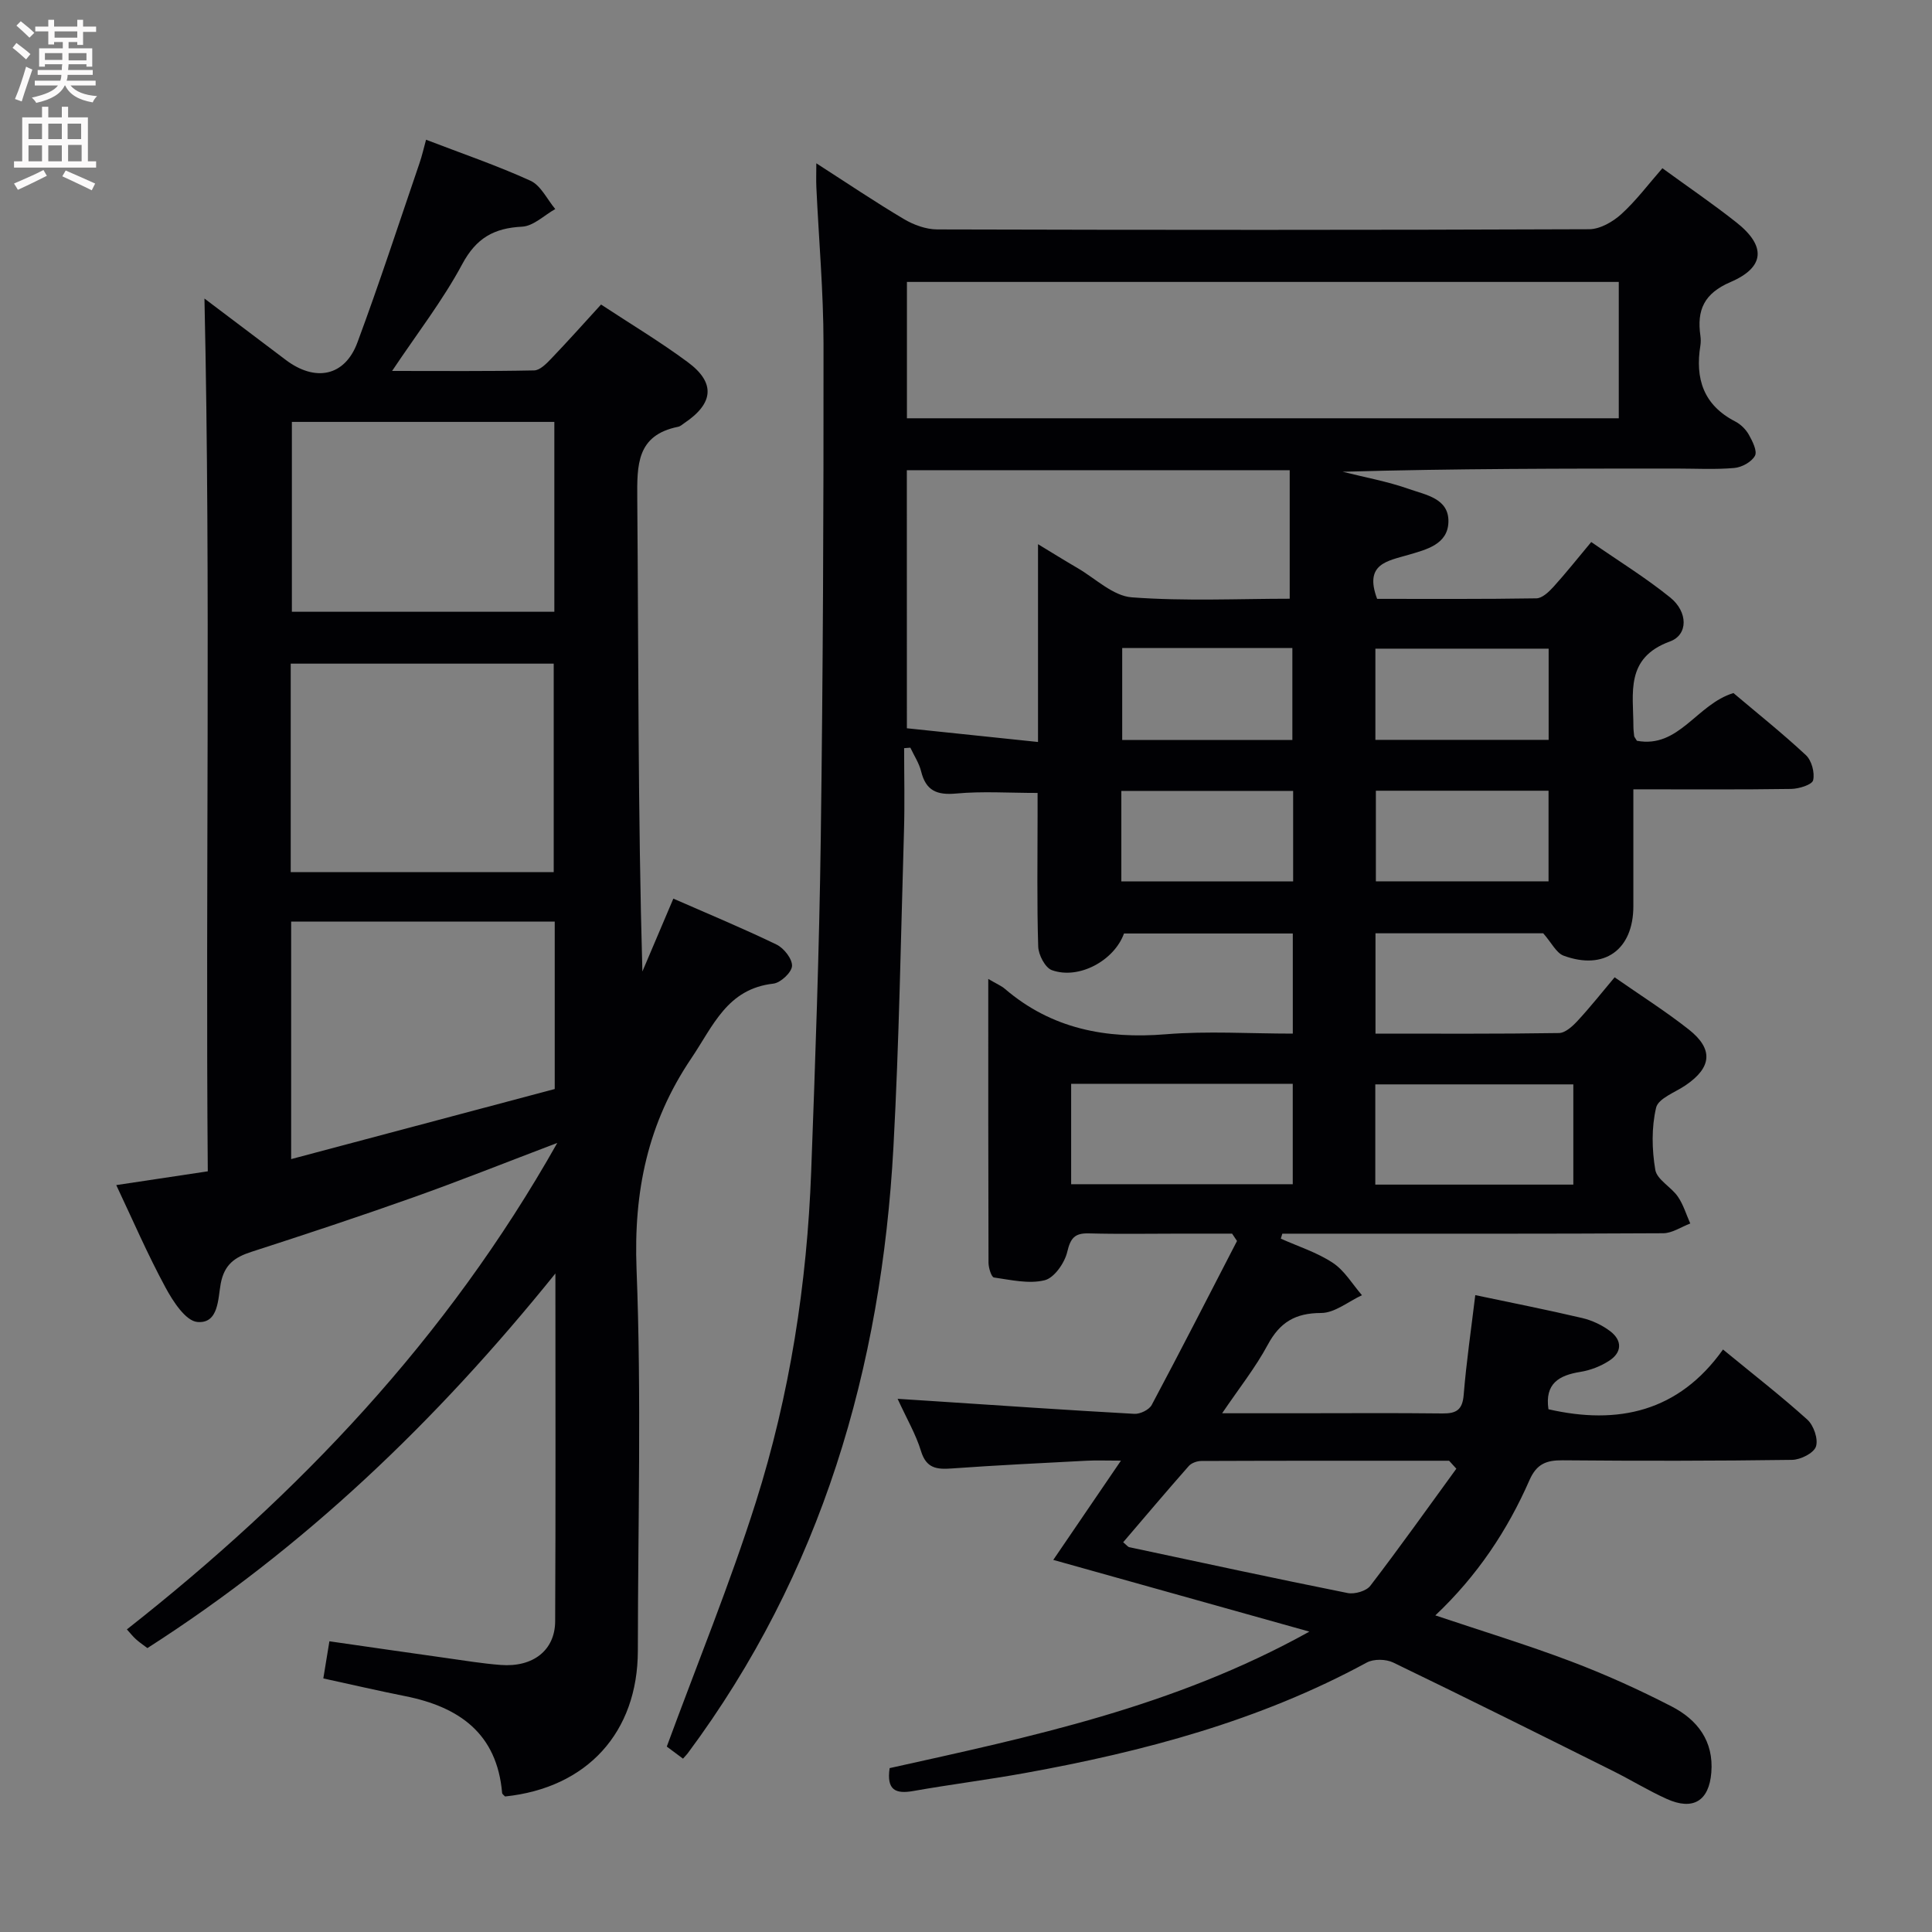 <svg enable-background="new 0 0 400 400" viewBox="0 0 400 400" xmlns="http://www.w3.org/2000/svg"><rect x="0" y="0" width="400" height="400" fill="#808080" stroke="none"/><path d="m204.61 202.68c1.77 1.04 2.7 1.42 3.43 2.04 9.68 8.3 20.93 10.43 33.38 9.41 8.59-.7 17.27-.13 26.24-.13 0-7.03 0-13.74 0-20.73-11.71 0-23.31 0-34.95 0-2 5.58-9.33 9.61-14.93 7.59-1.39-.5-2.78-3.17-2.83-4.89-.28-8.99-.13-17.99-.13-26.99 0-1.63 0-3.25 0-4.81-5.96 0-11.44-.38-16.83.12-4.01.37-6.29-.57-7.28-4.58-.42-1.72-1.47-3.28-2.23-4.91-.43.03-.86.07-1.29.1 0 5.73.14 11.45-.03 17.17-.65 21.79-1 43.59-2.18 65.35-2.49 45.77-14.88 88.31-42.6 125.59-.2.26-.44.5-.97 1.1-1.34-1-2.72-2.02-3.36-2.5 6.35-17.26 13.08-33.7 18.43-50.58 7.04-22.24 10.61-45.24 11.47-68.57.85-22.94 1.67-45.9 1.98-68.85.46-34.14.6-68.29.57-102.44-.01-10.79-.98-21.59-1.48-32.38-.07-1.43-.01-2.86-.01-4.98 6.41 4.12 12.17 8.01 18.14 11.55 2.02 1.2 4.57 2.13 6.88 2.14 45 .12 89.99.14 134.99-.04 2.25-.01 4.9-1.53 6.66-3.13 3.05-2.77 5.56-6.14 8.5-9.5 5.25 3.83 10.45 7.36 15.36 11.25 6.11 4.84 5.9 9.24-1.24 12.31-5.52 2.37-7.01 5.81-6.25 11.13.09.65.1 1.35 0 2-1.12 6.87.63 12.35 7.21 15.74 1.13.58 2.21 1.65 2.83 2.76.75 1.34 1.78 3.39 1.25 4.35-.7 1.28-2.73 2.39-4.28 2.52-3.97.35-7.99.12-11.99.12-22.99 0-45.98 0-69.1.66 4.61 1.16 9.33 2.01 13.8 3.59 3.41 1.21 8.23 1.93 8.11 6.79-.11 4.66-4.57 5.73-8.2 6.8-4.38 1.3-9.31 1.82-6.56 9.14 10.78 0 21.89.07 32.98-.11 1.19-.02 2.56-1.32 3.5-2.35 2.55-2.81 4.92-5.8 7.85-9.31 5.62 3.9 11.26 7.37 16.37 11.5 3.65 2.96 3.74 7.7-.08 9.09-9.32 3.41-7.57 10.69-7.56 17.61 0 .66.09 1.33.16 1.99.02.14.15.28.56.96 8.72 1.63 12.36-7.56 19.99-9.88 4.75 4.02 10.06 8.25 15.01 12.86 1.18 1.1 1.86 3.63 1.49 5.19-.23.94-2.94 1.77-4.54 1.8-10.63.16-21.27.08-32.68.08v24.21c-.01 8.99-6 13.35-14.45 10.23-1.5-.56-2.45-2.62-4.21-4.63-10.76 0-22.56 0-34.73 0v20.77c12.76 0 25.37.08 37.99-.12 1.32-.02 2.84-1.43 3.88-2.56 2.58-2.78 4.94-5.77 7.64-8.98 5.35 3.73 10.55 7.02 15.36 10.81 5.15 4.07 4.75 7.87-.67 11.55-2.16 1.47-5.65 2.71-6.1 4.63-.97 4.1-.88 8.67-.17 12.87.35 2.04 3.28 3.53 4.66 5.53 1.15 1.66 1.74 3.7 2.58 5.58-1.87.7-3.73 2.01-5.6 2.02-24.5.14-49 .09-73.49.09-1.79 0-3.58 0-5.37 0-.1.34-.2.69-.31 1.03 3.62 1.62 7.51 2.85 10.77 5.01 2.43 1.6 4.05 4.42 6.03 6.7-2.82 1.3-5.64 3.68-8.46 3.68-5.36.01-8.54 1.93-11.05 6.59-2.55 4.74-5.96 9.03-9.44 14.17h15.63c10 0 20-.08 30 .04 2.87.03 4.13-.75 4.38-3.85.55-6.77 1.54-13.51 2.4-20.65 7.33 1.55 14.76 3.01 22.12 4.74 2.04.48 4.12 1.45 5.8 2.72 2.52 1.91 2.5 4.39-.2 6.13-1.75 1.14-3.88 1.97-5.94 2.3-4.47.71-7.41 2.43-6.63 7.74 14.4 3.3 26.97.54 36.14-12.37 6.3 5.18 12.07 9.65 17.47 14.53 1.31 1.19 2.29 4.04 1.77 5.57-.46 1.36-3.2 2.73-4.95 2.75-15.83.22-31.66.23-47.49.09-3.38-.03-5.39.74-6.87 4.11-4.57 10.42-10.81 19.8-19.49 28 9.65 3.24 18.95 6.07 28.02 9.5 7.14 2.7 14.14 5.86 20.92 9.36 5.31 2.74 8.73 7.16 8.2 13.68-.47 5.87-3.77 7.93-9.25 5.45-3.78-1.71-7.35-3.9-11.07-5.76-15.15-7.55-30.3-15.11-45.54-22.47-1.51-.73-4.05-.78-5.49.01-22.17 12.05-46.16 18.42-70.76 22.87-7.68 1.39-15.43 2.36-23.12 3.72-3.61.64-5.57-.14-4.89-4.74 29.21-6.49 58.77-12.62 86.9-28.26-18.38-5.15-35.36-9.91-53.02-14.85 4.59-6.74 8.92-13.09 14.01-20.55-3.08 0-5.13-.09-7.17.02-9.29.49-18.58.93-27.86 1.6-3.13.23-5.28-.03-6.37-3.61-1.05-3.45-2.93-6.64-4.84-10.81 3.01.2 5.38.35 7.74.5 13.76.9 27.51 1.85 41.28 2.61 1.19.07 3.06-.84 3.59-1.84 6-11.26 11.81-22.62 17.66-33.95-.34-.51-.68-1.02-1.02-1.52-3.55 0-7.1 0-10.65 0-6.33 0-12.67.12-19-.05-2.92-.08-3.8.95-4.48 3.84-.54 2.28-2.69 5.37-4.67 5.86-3.27.81-7.01-.07-10.5-.57-.53-.08-1.12-1.98-1.13-3.04-.06-19.32-.05-38.63-.05-58.77zm-16.84-116.08h147.38c0-9.58 0-18.92 0-28.23-49.36 0-98.27 0-147.38 0zm-.01 64.18c9.1.95 17.89 1.87 27.15 2.84 0-14 0-27.08 0-40.95 3.14 1.9 5.62 3.45 8.15 4.92 3.72 2.16 7.37 5.79 11.25 6.08 11.04.83 22.19.29 32.71.29 0-9.32 0-18.1 0-26.61-27.05 0-53.12 0-79.27 0 .01 17.92.01 35.5.01 53.43zm113.76 153.3c-.5-.55-1-1.1-1.5-1.65-17.1 0-34.2-.02-51.3.05-.89 0-2.06.42-2.62 1.07-4.58 5.19-9.05 10.49-13.56 15.76.76.63.98.96 1.27 1.02 15.06 3.21 30.11 6.47 45.2 9.49 1.45.29 3.86-.4 4.7-1.5 6.1-7.96 11.91-16.14 17.81-24.24zm-79.75-58.9h45.88c0-7.15 0-13.88 0-20.79-15.4 0-30.46 0-45.88 0zm103.97.08c0-7.07 0-13.81 0-20.75-13.77 0-27.27 0-41 0v20.75zm-40.98-110.96v18.88h35.87c0-6.49 0-12.57 0-18.88-12.03 0-23.77 0-35.87 0zm.1 29.41v18.76h35.75c0-6.42 0-12.48 0-18.76-12.06 0-23.79 0-35.75 0zm-52.52-29.54v19.04h35.23c0-6.59 0-12.79 0-19.04-11.87 0-23.3 0-35.23 0zm-.18 48.31h35.57c0-6.42 0-12.49 0-18.73-11.99 0-23.7 0-35.57 0z" fill="#010104"/><path d="m24.07 245.36c6.36-.96 12.36-1.86 18.95-2.85-.5-60.45.64-120.67-.69-180.7 5.03 3.8 10.93 8.23 16.8 12.68 6.13 4.65 12.26 3.44 14.86-3.56 4.56-12.28 8.62-24.74 12.86-37.14.53-1.54.89-3.15 1.36-4.86 7.44 2.86 14.69 5.33 21.62 8.49 2.15.98 3.44 3.85 5.13 5.86-2.28 1.28-4.52 3.53-6.86 3.65-5.83.29-9.5 2.35-12.4 7.76-4.03 7.52-9.34 14.35-14.52 22.11 10.22 0 19.82.09 29.41-.11 1.19-.02 2.52-1.38 3.5-2.4 3.44-3.59 6.75-7.3 10.35-11.24 6.12 4.03 12.25 7.7 17.97 11.94 5.77 4.27 5.35 8.54-.73 12.61-.41.28-.82.67-1.28.76-8.63 1.74-8.51 7.93-8.46 14.95.27 32.49.12 64.98 1.06 97.83 2.05-4.84 4.11-9.68 6.41-15.09 7.27 3.19 14.42 6.15 21.38 9.52 1.52.74 3.27 2.98 3.19 4.43-.07 1.33-2.37 3.48-3.86 3.65-9.57 1.08-12.44 8.72-16.99 15.46-9.05 13.4-11.96 27.57-11.34 43.66 1.03 26.29.29 52.65.27 78.97-.01 16.93-10.5 28.43-27.49 30.2-.21-.24-.59-.47-.61-.72-1.06-12.33-8.89-17.82-20.06-20.05-5.52-1.1-11-2.37-16.96-3.67.38-2.35.77-4.72 1.26-7.69 8.13 1.17 16.11 2.33 24.09 3.45 3.78.53 7.56 1.16 11.37 1.45 6.68.52 11.25-3.02 11.28-9.04.12-23.49.05-46.98.05-72.01-24.73 30.69-52.06 56.8-84.47 77.56-.83-.63-1.64-1.17-2.36-1.82-.62-.55-1.13-1.21-1.89-2.05 35.51-27.93 66.18-60.06 89.11-100.72-10.72 4.07-20.23 7.87-29.86 11.29-11.09 3.94-22.27 7.64-33.47 11.26-3.43 1.11-5.6 2.6-6.35 6.57-.58 3.08-.4 8.35-4.84 7.95-2.43-.22-5.05-4.27-6.59-7.13-3.7-6.83-6.79-13.99-10.2-21.21zm36.12-64.8h54.45c0-14.62 0-28.96 0-43.16-18.4 0-36.44 0-54.45 0zm54.66 10.24c-18.51 0-36.54 0-54.57 0v49.18c18.56-4.94 36.61-9.74 54.57-14.51 0-12.02 0-23.14 0-34.67zm-.08-103.45c-18.45 0-36.47 0-54.34 0v39.31h54.34c0-13.19 0-26.09 0-39.31z" fill="#010104"/><g fill="#fbfafa"><path d="m2.6 9.9.8-1c.9.7 1.9 1.4 2.9 2.3l-.9 1.1c-1.1-1-2-1.8-2.8-2.4zm.5 10.6c.9-2.1 1.6-4.3 2.3-6.7.4.2.8.4 1.3.6-.7 2.1-1.5 4.3-2.2 6.6zm.3-15.2.9-.9c1 .8 2 1.6 2.8 2.4l-1 1c-.9-.9-1.8-1.7-2.7-2.5zm12.6-1.2h1.2v1.4h2.7v1.1h-2.7v2.7h-1.2v-.6h-1.8v1.3h4.9v3.8h-1.2v-.5h-3.7c0 .4-.1.9-.1 1.2h5.1v1h-5.2c0 .5-.1.9-.2 1.2h6v1h-5.2c1.1 1.3 2.9 2 5.5 2.2-.4.4-.7.8-.9 1.3-2.9-.5-4.8-1.6-5.7-3.5h-.1c-.8 1.7-2.7 2.9-5.9 3.6-.2-.4-.6-.8-.9-1.1 2.8-.6 4.6-1.4 5.4-2.5h-4.8v-1h5.3c.1-.3.2-.7.2-1.2h-4.9v-1h5c0-.4 0-.8.1-1.2h-3.6v.5h-1.2v-3.8h4.9v-1.3h-1.8v.5h-1.2v-2.7h-2.7v-1h2.7v-1.4h1.2v1.4h4.8zm-6.7 8.3h3.6c0-.4 0-.9 0-1.4h-3.6zm1.9-4.6h4.8v-1.3h-4.7v1.3zm6.7 3.2h-3.7v1.5h3.7z"/><path d="m8.7 22.1h1.3v2.2h2.8v-2.2h1.3v2.2h4.1v9.1h1.7v1.3h-17v-1.3h1.7v-9.1h4.1zm.3 13.1.7 1.2c-1.8.9-3.8 1.9-6 2.9-.2-.4-.5-.8-.8-1.3 2.3-1 4.4-1.9 6.1-2.8zm-3.1-6.4h2.8v-3.2h-2.8zm0 4.6h2.8v-3.3h-2.8zm4.1-4.6h2.8v-3.2h-2.8zm0 4.6h2.8v-3.3h-2.8zm3.6 1.9c2.1.9 4.1 1.8 6.1 2.7l-.7 1.4c-2.2-1.1-4.2-2-6.1-2.9zm3.2-9.7h-2.8v3.2h2.8zm-2.7 7.8h2.8v-3.4h-2.8z"/></g></svg>